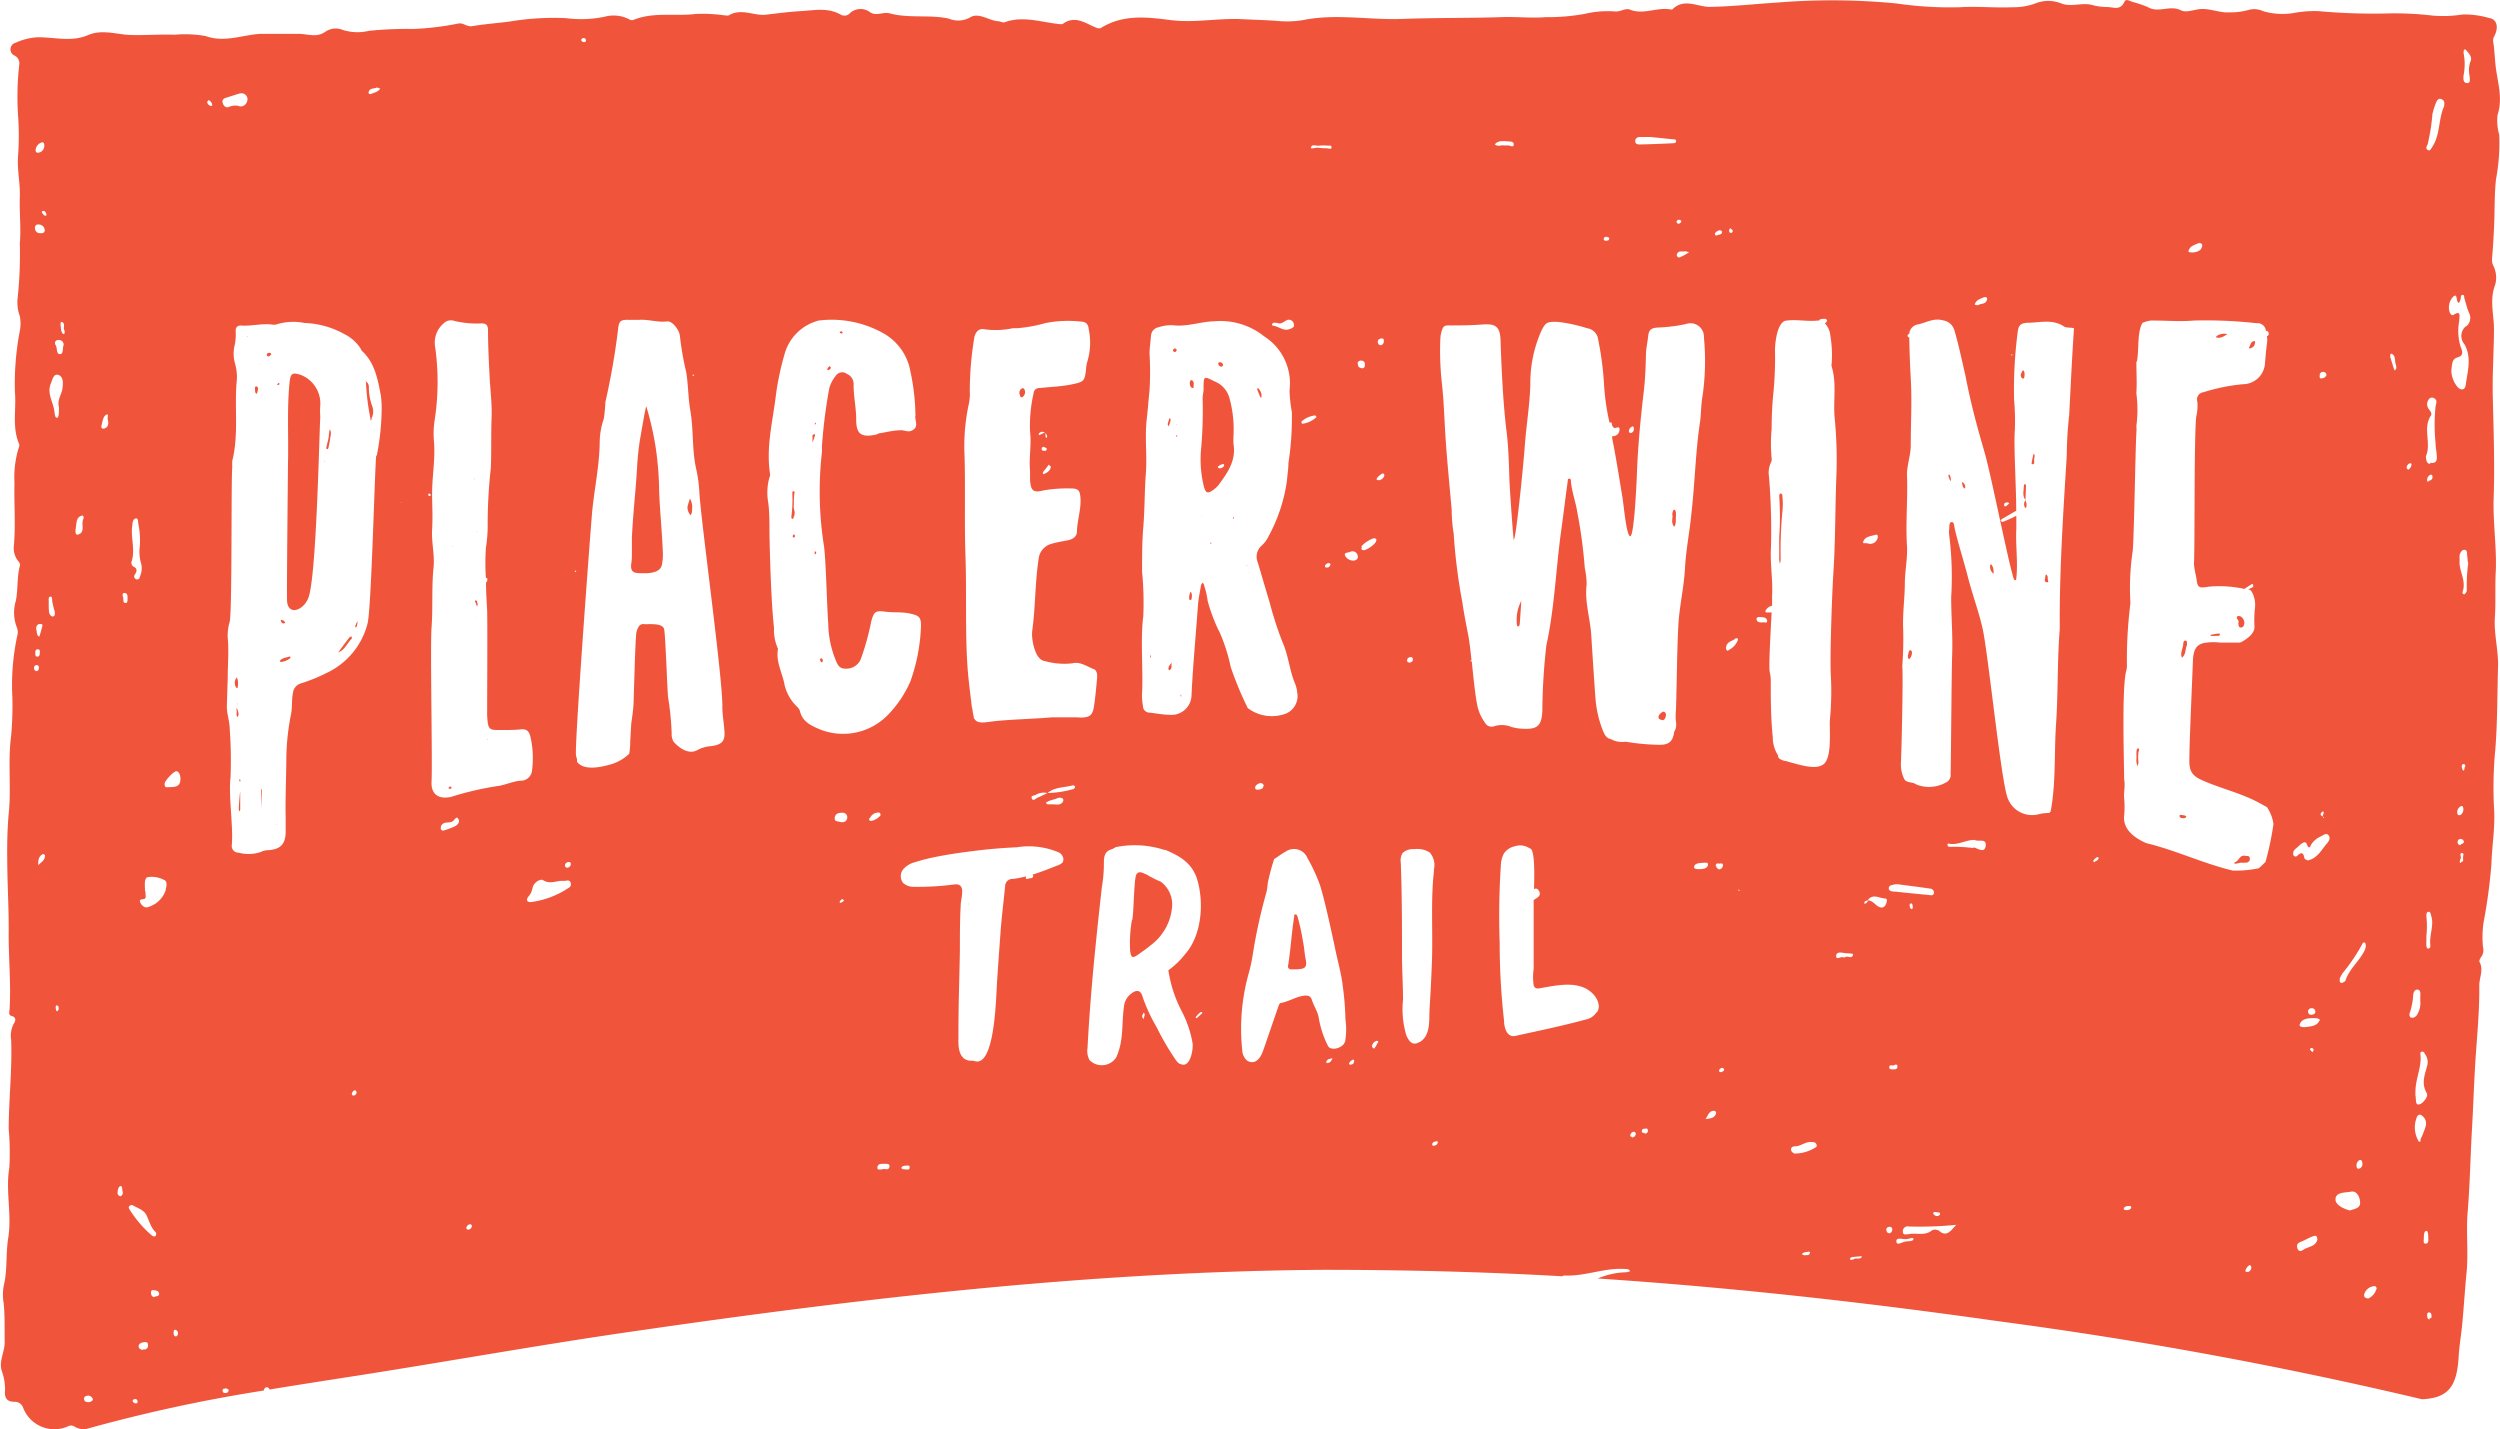 <svg id="988e7195-ec5d-4420-bc74-4db925df87c5" data-name="Layer 1" xmlns="http://www.w3.org/2000/svg" viewBox="0 0 224.48 128.32"><defs><style>.d1f77bdc-6e01-43dd-a037-d4c4e5c136bd{fill:#f0553c;}</style></defs><title>logo-tab</title><polygon class="d1f77bdc-6e01-43dd-a037-d4c4e5c136bd" points="42.83 47.68 42.8 47.74 42.85 47.74 42.83 47.68"/><path class="d1f77bdc-6e01-43dd-a037-d4c4e5c136bd" d="M40.37,70.63s-.07.07-.1.12.1.08.14.08.13,0,.13-.09S40.45,70.61,40.37,70.63Z"/><polygon class="d1f77bdc-6e01-43dd-a037-d4c4e5c136bd" points="40.65 49.1 40.68 49.04 40.63 49.03 40.65 49.1"/><path class="d1f77bdc-6e01-43dd-a037-d4c4e5c136bd" d="M21.24,63.59a.32.32,0,0,0,0,.17c.06.2-.09.44.1.62.15-.22.05-.43,0-.63A.48.48,0,0,0,21.24,63.59Z"/><path class="d1f77bdc-6e01-43dd-a037-d4c4e5c136bd" d="M21.35,63.2a.12.12,0,0,0,0-.08c0,.06-.05.11-.07.17Z"/><path class="d1f77bdc-6e01-43dd-a037-d4c4e5c136bd" d="M42.76,55.39s0,0,0,.08l0-.08a.22.22,0,0,0,0-.09C42.77,55.27,42.74,55.3,42.76,55.39Z"/><path class="d1f77bdc-6e01-43dd-a037-d4c4e5c136bd" d="M21.32,61.79a1.52,1.52,0,0,0,0-.82.7.7,0,0,0-.09-.17l0,.07a.74.74,0,0,0,0,.89A.19.19,0,0,0,21.32,61.79Z"/><polygon class="d1f77bdc-6e01-43dd-a037-d4c4e5c136bd" points="42.63 42.95 42.59 43.02 42.65 43.03 42.63 42.95"/><polygon class="d1f77bdc-6e01-43dd-a037-d4c4e5c136bd" points="43.78 66.44 43.84 66.41 43.76 66.38 43.78 66.44"/><polygon class="d1f77bdc-6e01-43dd-a037-d4c4e5c136bd" points="4.9 35.56 4.94 35.51 4.89 35.5 4.9 35.56"/><path class="d1f77bdc-6e01-43dd-a037-d4c4e5c136bd" d="M21.44,72.61a.82.82,0,0,0,.06.26c0-.05.07-.1.07-.15s0-1.5,0-1.61C21.52,71.19,21.44,72.56,21.44,72.61Z"/><path class="d1f77bdc-6e01-43dd-a037-d4c4e5c136bd" d="M42.72,53.91c-.1,0-.08.14,0,.22a3.4,3.4,0,0,0,.12.34l.06-.23C42.82,54.09,42.88,53.92,42.72,53.91Z"/><path class="d1f77bdc-6e01-43dd-a037-d4c4e5c136bd" d="M27,33.66c-.75-.24-.91-.14-1,.67-.24,2.41-.08,4.82-.14,7.24,0,.36-.13,12.11-.08,12.47.08.7.55.93,1.15.58a1.84,1.84,0,0,0,.73-.87c.75-1.58,1-14.66,1.1-16.35a5.44,5.44,0,0,1,0-1A2.76,2.76,0,0,0,27,33.66Z"/><path class="d1f77bdc-6e01-43dd-a037-d4c4e5c136bd" d="M29.18,41.45s0,0,0-.06l-.07.09Z"/><path class="d1f77bdc-6e01-43dd-a037-d4c4e5c136bd" d="M29.59,38.56a5,5,0,0,1-.07.56c0,.26-.1.51-.15.77s-.13.41,0,.44.14-.25.18-.4.09-.51.12-.71S29.78,38.73,29.59,38.56Z"/><path class="d1f77bdc-6e01-43dd-a037-d4c4e5c136bd" d="M32.84,34.16l-.05,0,.05.09Z"/><path class="d1f77bdc-6e01-43dd-a037-d4c4e5c136bd" d="M21.49,70s0,.06,0,.09,0,.11.09.06,0,0,0-.08S21.54,69.94,21.49,70Z"/><path class="d1f77bdc-6e01-43dd-a037-d4c4e5c136bd" d="M33.12,34.73a.57.57,0,0,0-.26-.48,20.49,20.49,0,0,0,.4,3.31l0,.18c.14,0,.08-.12.11-.19a1.37,1.37,0,0,0,.08-1A5,5,0,0,1,33.12,34.73Z"/><polygon class="d1f77bdc-6e01-43dd-a037-d4c4e5c136bd" points="24.85 74.08 24.88 74.02 24.84 74.01 24.85 74.08"/><path class="d1f77bdc-6e01-43dd-a037-d4c4e5c136bd" d="M31.89,56.23c0,.08.08.13.11.08a1.48,1.48,0,0,0,.1-.39c0-.06,0-.14,0-.13A2.14,2.14,0,0,0,31.89,56.23Z"/><path class="d1f77bdc-6e01-43dd-a037-d4c4e5c136bd" d="M31.36,57.25c-.34.44-.67.89-1,1.34.61-.22.81-.85,1.23-1.26,0,0,0-.15,0-.17S31.42,57.18,31.36,57.25Z"/><path class="d1f77bdc-6e01-43dd-a037-d4c4e5c136bd" d="M25.16,59.29s0,.13,0,.16a1.69,1.69,0,0,0,.94-.38s-.08-.14-.09-.13C25.75,59.05,25.41,59.05,25.16,59.29Z"/><path class="d1f77bdc-6e01-43dd-a037-d4c4e5c136bd" d="M25.11,34.5l-.06-.13a.45.45,0,0,0-.13.1c-.05.07,0,.12,0,.12S25.06,34.53,25.11,34.5Z"/><polygon class="d1f77bdc-6e01-43dd-a037-d4c4e5c136bd" points="23.34 32.77 23.4 32.76 23.35 32.72 23.34 32.77"/><polygon class="d1f77bdc-6e01-43dd-a037-d4c4e5c136bd" points="22.22 30.22 22.23 30.16 22.14 30.18 22.22 30.22"/><path class="d1f77bdc-6e01-43dd-a037-d4c4e5c136bd" d="M23,34.69c-.1,0-.12.13-.11.22s0,.38.11.43.1-.15.14-.25S23.24,34.74,23,34.69Z"/><path class="d1f77bdc-6e01-43dd-a037-d4c4e5c136bd" d="M25.3,55.91a.22.22,0,0,0,.32,0,1.54,1.54,0,0,0-.17-.19,1,1,0,0,0-.24-.07A.46.46,0,0,0,25.3,55.91Z"/><path class="d1f77bdc-6e01-43dd-a037-d4c4e5c136bd" d="M23.45,71.14s0,1.42,0,1.46.07-1.51.07-1.6,0-.1-.05-.18A2.55,2.55,0,0,0,23.45,71.14Z"/><path class="d1f77bdc-6e01-43dd-a037-d4c4e5c136bd" d="M24.11,31.7c-.1,0-.18.08-.15.19a.14.14,0,0,0,.22.09.62.62,0,0,0,.18-.18A.17.17,0,0,0,24.11,31.7Z"/><path class="d1f77bdc-6e01-43dd-a037-d4c4e5c136bd" d="M175.07,42.65c0-.06-.13,0-.12,0a1.13,1.13,0,0,0,.21.56A1,1,0,0,0,175.07,42.65Z"/><path class="d1f77bdc-6e01-43dd-a037-d4c4e5c136bd" d="M117,84.56a19.64,19.64,0,0,0-.49-2.25c-.05-.09-.07-.23-.21-.2s-.08.14-.09.21c-.18.93-.37,3.4-.54,4.32-.08.38.16.42.44.4,1,0,1.34-.07,1.11-1C117.14,85.61,117.1,85,117,84.56Z"/><path class="d1f77bdc-6e01-43dd-a037-d4c4e5c136bd" d="M150.39,45.77c-.18,0-.17.15-.21.25a.52.52,0,0,0,0,.28c0,.32-.13.67.15,1,.2-.28.12-.61.16-1,0,0,0-.1,0-.2S150.42,45.77,150.39,45.77Z"/><path class="d1f77bdc-6e01-43dd-a037-d4c4e5c136bd" d="M178.71,50.72a.78.78,0,0,0,.3.8c0-.29,0-.62-.23-.85C178.77,50.67,178.71,50.7,178.71,50.72Z"/><path class="d1f77bdc-6e01-43dd-a037-d4c4e5c136bd" d="M149.39,63.9c-.17,0-.5.31-.47.51s.2.21.36.25.31-.25.31-.47A.28.28,0,0,0,149.39,63.9Z"/><path class="d1f77bdc-6e01-43dd-a037-d4c4e5c136bd" d="M176.18,43.28a.93.93,0,0,0,.18.58s.08,0,.1-.07A.5.5,0,0,0,176.18,43.28Z"/><path class="d1f77bdc-6e01-43dd-a037-d4c4e5c136bd" d="M159.86,44.32c-.05,0-.11.17-.1.25a26.45,26.45,0,0,1,0,3.67c0,.68,0,1.36,0,2a2.58,2.58,0,0,0,.06.37,1.27,1.27,0,0,0,.07-.38,38.48,38.48,0,0,1,.15-4.25,6.46,6.46,0,0,0,0-1.46C160.06,44.43,160,44.3,159.86,44.32Z"/><path class="d1f77bdc-6e01-43dd-a037-d4c4e5c136bd" d="M171.54,58.37c-.2.08-.14.29-.22.44a.58.58,0,0,0,0,.18c0,.1.07.24.14.17a.81.81,0,0,0,.21-.66S171.55,58.36,171.54,58.37Z"/><path class="d1f77bdc-6e01-43dd-a037-d4c4e5c136bd" d="M136.19,55.83c0,.16,0,.41.13.42s.14-.22.15-.36c.05-.65.09-1.29.13-1.93A3.56,3.56,0,0,0,136.19,55.83Z"/><polygon class="d1f77bdc-6e01-43dd-a037-d4c4e5c136bd" points="107.86 46.38 107.91 46.35 107.86 46.33 107.86 46.38"/><polygon class="d1f77bdc-6e01-43dd-a037-d4c4e5c136bd" points="111.94 50.8 112 50.76 111.93 50.72 111.94 50.8"/><path class="d1f77bdc-6e01-43dd-a037-d4c4e5c136bd" d="M109.66,32.92a.16.16,0,0,0,.16-.18.29.29,0,0,0-.27-.21c-.1,0-.18,0-.15.17A.27.27,0,0,0,109.66,32.92Z"/><path class="d1f77bdc-6e01-43dd-a037-d4c4e5c136bd" d="M108.68,48.75c0,.07,0,.11.07.08s0,0,0-.07l0-.07Z"/><path class="d1f77bdc-6e01-43dd-a037-d4c4e5c136bd" d="M110.76,39.88a6.34,6.34,0,0,1,0-.77,10.59,10.59,0,0,0-.35-3.31,2.24,2.24,0,0,0-1.34-1.55c-1-.5-1-.51-1,.68,0,.32-.11.65-.08,1a39,39,0,0,1-.16,4.59,10.2,10.2,0,0,0,.28,3.21c.17.54.31.61.78.3a2.57,2.57,0,0,0,.54-.5C110.23,42.44,111,41.37,110.76,39.88Zm-1.26,2.17c-.09,0-.19-.1-.13-.16a1.13,1.13,0,0,1,.42-.22c.08,0,.15,0,.12.16A.46.46,0,0,1,109.5,42.05Z"/><path class="d1f77bdc-6e01-43dd-a037-d4c4e5c136bd" d="M111.88,33a.83.83,0,0,0-.08.12l0,0,.09-.12Z"/><path class="d1f77bdc-6e01-43dd-a037-d4c4e5c136bd" d="M110.67,46.56c.07,0,.19,0,.13-.16Z"/><path class="d1f77bdc-6e01-43dd-a037-d4c4e5c136bd" d="M106.94,34.12s-.11.15-.11.23,0,.43.22.48.09-.17.13-.27S107.19,34.15,106.94,34.12Z"/><path class="d1f77bdc-6e01-43dd-a037-d4c4e5c136bd" d="M192,67.2c-.15,0-.15.18-.16.3s0,.37,0,.56h0a1.61,1.61,0,0,0,0,.38,2.33,2.33,0,0,0,.08.36,1.91,1.91,0,0,0,.1-.34,3.71,3.71,0,0,1,0-.94C192.05,67.41,192.14,67.23,192,67.2Z"/><path class="d1f77bdc-6e01-43dd-a037-d4c4e5c136bd" d="M200,30a1.14,1.14,0,0,0-1,.21s0,.08,0,.09C199.45,30.41,199.72,30.17,200,30Z"/><path class="d1f77bdc-6e01-43dd-a037-d4c4e5c136bd" d="M202.48,30.69s0-.07-.06-.07c-.34.05-.35.38-.47.6a.24.24,0,0,0,0,.08C202.26,31.24,202.5,31.09,202.48,30.69Z"/><path class="d1f77bdc-6e01-43dd-a037-d4c4e5c136bd" d="M196.05,73.2c-.12,0-.27-.07-.33,0s0,.23.16.25.29.07.4-.07S196.16,73.23,196.05,73.2Z"/><path class="d1f77bdc-6e01-43dd-a037-d4c4e5c136bd" d="M224.12,16.1a17.81,17.81,0,0,0,.29-4,4.55,4.55,0,0,1-.15-1.78c.46-1.4.07-2.7-.13-4.06-.12-.84-.13-1.73-.27-2.59a.72.72,0,0,1,.11-.42c.4-.78.26-1.52-.46-1.63a7.82,7.82,0,0,0-2.38-.32,11.11,11.11,0,0,1-2.7.1,29.43,29.43,0,0,0-3.73-.2A54.54,54.54,0,0,1,208.18,1a10.3,10.3,0,0,0-2.07.14A6.1,6.1,0,0,1,203.2,1,1.85,1.85,0,0,0,201.88.9a6,6,0,0,1-1.68.21c-.84.06-1.63-.32-2.48-.3-.64,0-1.37.38-1.9.11-1-.5-2,.3-3-.3a10.6,10.6,0,0,0-1.38-.46c-.24-.09-.56-.29-.68,0-.4.84-1,.46-1.61.47A4.88,4.88,0,0,1,187.9.46c-.94-.27-1.89.2-2.79-.14a3.11,3.11,0,0,0-2.38,0,5.83,5.83,0,0,1-2.07.33c-1.56.07-3.13-.1-4.7,0a32.77,32.77,0,0,1-5.67-.34A60.18,60.18,0,0,0,159.72.22c-2.07.13-4.12.36-6.19.4-1.11,0-2.32-.83-3.37.23,0,0-.11,0-.16,0-1.23-.23-2.43.52-3.68,0-.35-.13-.83.21-1.25.18a9,9,0,0,0-2.79.22,18.51,18.51,0,0,1-3.48.29c-1.32.11-2.68-.06-4,0-3,.09-5.93.05-8.89.16s-6-.5-8.94.11a9,9,0,0,1-2.37.06c-1-.07-2.09-.1-3.14-.15-2.12-.1-4.23.36-6.38.08s-4.28-.52-6.27.74c-.06,0-.16,0-.23,0-1-.34-2-1.27-3.18-.37,0,0-.15,0-.23,0C93.5,2,91.87,1.39,90.2,2c-.16.06-.36-.08-.55-.09-.87-.05-1.78-.85-2.57-.33a2.18,2.18,0,0,1-1.89.09c-1.76-.38-3.56,0-5.3-.47-.6-.16-1.19.28-1.76-.1a1.41,1.41,0,0,0-1.82.09.66.66,0,0,1-.81.13C74.32.64,73.08.94,71.86,1c-1,.06-2.07.2-3.11.32s-2.19-.61-3.29.05c-.12.07-.31,0-.48,0a13.9,13.9,0,0,0-2.49-.12c-1.88.24-3.81-.21-5.64.55a.49.49,0,0,1-.38-.08,3.05,3.05,0,0,0-2.21-.21,10.42,10.42,0,0,1-3.43.12,24,24,0,0,0-5.16.32c-1.09.13-2.2.22-3.29.4-.46.08-.8-.35-1.26-.23a25.44,25.44,0,0,1-4,.48,33.71,33.71,0,0,0-4,.17,4.35,4.35,0,0,1-2.39-.1,1.62,1.62,0,0,0-1.5.17c-.81.59-1.66.18-2.48.2-1.12,0-2.23,0-3.36,0-1.63.09-3.22.81-4.92.2a10.38,10.38,0,0,0-2.8-.12c-1.44-.06-2.88.09-4.33,0C10.22,3,9,2.67,7.91,3.15c-1.52.66-3.07.16-4.6.2a5.49,5.49,0,0,0-1.91.49A.61.61,0,0,0,1.33,5a.78.78,0,0,1,.4.8,25.54,25.54,0,0,0-.11,4.55,25.19,25.19,0,0,1,0,3.68c-.09,1.24.21,2.44.16,3.68s.12,2.78,0,4.13a37.55,37.55,0,0,1-.19,4.86,3.61,3.61,0,0,0,.19,1.69,3.44,3.44,0,0,1,0,1.32,25.28,25.28,0,0,0-.44,5.49c.14,1.56-.28,3.18.39,4.69a.65.65,0,0,1-.06.35,9,9,0,0,0-.37,3.12c-.05,1.89.12,3.79-.06,5.69a1.88,1.88,0,0,0,.3,1.2c.11.17.31.33.25.54-.28,1-.16,2.14-.37,3.17a3.66,3.66,0,0,0,.06,2.29,1.22,1.22,0,0,1,.06.88,21,21,0,0,0-.43,5.48A30.79,30.79,0,0,1,1,66.07c-.3,2.23,0,4.45-.19,6.68C.67,74.16.63,75.63.65,77.09c0,2.21.15,4.42.13,6.64S1,88.31.86,90.61c0,.23-.14.52.17.61.48.14.37.46.18.75A2.32,2.32,0,0,0,1,93.36c.1,2.66-.21,5.3-.22,8a23.88,23.88,0,0,1,.06,3.47c-.36,2.12.24,4.2-.1,6.32-.23,1.4-.06,2.91-.41,4.33a4.37,4.37,0,0,0,0,1.53c.12,1.17.07,2.35.09,3.52,0,.88-.52,1.63-.27,2.54a4.8,4.8,0,0,1,.3,1.8c-.07.75.27,1,.84,1a.79.79,0,0,1,.78.51,3,3,0,0,0,4,1.71.58.58,0,0,1,.61,0,1.65,1.65,0,0,0,1,.24,140,140,0,0,1,16-3.47.38.38,0,0,1,.23-.3c.15,0,.26.08.29.21,2.09-.35,4.19-.67,6.28-1,8.94-1.37,17.82-3,26.77-4.28,20.33-2.95,40.89-5.33,61.54-5.47,7.17,0,14.33.17,21.48.58a.41.41,0,0,1,.23-.07c1.85.09,3.61-.73,5.46-.58.15,0,.33,0,.41.19a1.21,1.21,0,0,1-.36.1,6.83,6.83,0,0,0-2.54.56c12.08.8,24.12,2.15,36,3.84a382.09,382.09,0,0,1,38,7c2.33-.1,3.15-1.09,3.3-3.86.06-1,.24-2,.33-3,.14-1.51.23-3,.38-4.54.17-1.78-.05-3.57.09-5.34.21-2.48.25-5,.39-7.44.11-1.89.17-3.78.28-5.67.14-2.43.41-4.86.38-7.31,0-.71.42-1.41,0-2.15,0-.07.07-.28.16-.38a1.09,1.09,0,0,0,.17-.93,9.28,9.28,0,0,1,.05-2.17,48.38,48.38,0,0,0,.71-5.27c.05-1.64.34-3.28.24-4.91a35.73,35.73,0,0,1,.11-5.38c.2-2.53.17-5.07.25-7.6,0-1.42-.38-2.83-.29-4.22s0-2.92.09-4.38c.06-2.11-.27-4.23-.2-6.32.1-3,0-5.91-.07-8.84-.07-2.14.09-4.25.1-6.37,0-1.28-.42-2.64.11-4a2.4,2.4,0,0,0-.2-1.76,1.24,1.24,0,0,1-.08-.61q.15-1.84.21-3.69C224,18.38,224,17.23,224.12,16.1ZM3.75,12.79c.17-.06.22.11.23.27,0,.32-.19.58-.48.64s-.32-.12-.29-.32A.78.78,0,0,1,3.75,12.79Zm-.24,7.37a.55.55,0,0,1,.51.49c0,.3-.24.3-.43.29a.44.44,0,0,1-.45-.43C3.12,20.24,3.28,20.12,3.51,20.16Zm0,37c-.24-.12-.18-.39-.24-.59s0-.52.31-.54.23.16.19.31S3.63,56.87,3.54,57.14Zm.06,1.42c0,.18,0,.36-.2.38s-.2-.16-.2-.31,0-.33.2-.35S3.58,58.44,3.6,58.56Zm-.25,1.68c-.16,0-.23-.08-.26-.23s.07-.31.23-.31.23.13.2.29S3.42,60.22,3.35,60.24Zm.11,17.42c0-.38,0-.78.43-1,0,0,.18.07.18.11C4.05,77.25,3.71,77.41,3.46,77.66ZM4,19.35a.72.72,0,0,1-.22-.24.11.11,0,0,1,.12-.17c.14,0,.22.13.26.29S4.08,19.39,4,19.35Zm.87,35.94a.19.19,0,0,1-.29,0c-.2-.16-.18-.41-.2-.65a2.25,2.25,0,0,1,0-.26,1.24,1.24,0,0,1,0-.27c0-.2-.07-.52.14-.54s.14.32.18.49.08.35.12.52S5,55.06,4.88,55.29Zm.2,35.5S5,90.6,5,90.5s0-.27.15-.21.09.18.12.24S5.21,90.84,5.08,90.79Zm.55-56.07c0,.62-.52,1.14-.33,1.82a1.13,1.13,0,0,1,0,.26c0,.26,0,.71-.18.72s-.2-.43-.24-.67c-.12-.8-.67-1.54-.3-2.43.15-.34.22-.87.65-.76S5.67,34.29,5.63,34.72Zm.06-3.65c-.05.28,0,.75-.32.73S5.16,31.26,5,31s0-.48.26-.47A.41.41,0,0,1,5.69,31.07ZM5.7,30c-.22-.14-.22-.45-.25-.72s0-.41.1-.37c.38.14.06.59.26.79C5.8,29.81,5.84,30,5.7,30Zm6.1,20.47c.39-1.11-.11-2.24.09-3.35,0-.24.08-.55.32-.57s.17.35.22.54a7,7,0,0,1,.11,2.08,3.68,3.68,0,0,0,.15,1.49,1.82,1.82,0,0,1-.14,1.14c0,.15-.14.26-.3.22a.27.27,0,0,1-.15-.42c.23-.34.24-.56-.15-.74A.49.49,0,0,1,11.8,50.42ZM7,48c-.24.07-.22-.26-.22-.44.11-.49,0-1.11.57-1.26.17-.05.19.21.12.33C7.27,47.07,7.69,47.82,7,48ZM8,125.9c-.19,0-.42,0-.45-.26s.17-.28.32-.32.36.08.45.26S8.13,125.89,8,125.9ZM9.31,38.49c-.19,0-.24-.1-.2-.27.11-.39.14-.89.49-1,.19-.08,0,.33.09.49C9.77,38.07,9.72,38.4,9.31,38.49Zm1.52,68.92a.28.28,0,0,1-.27-.31c0-.24.08-.57.26-.6s.14.32.19.5A.33.33,0,0,1,10.83,107.41Zm.42-53.27c-.24,0-.14-.33-.2-.51s-.09-.42.17-.38.23.3.23.51S11.46,54.17,11.25,54.14Zm.63,54.06c.39.24.92.39,1.19.78s.41,1.21.9,1.65a.28.28,0,0,1-.05.39c-.06,0-.2,0-.28-.08a10.18,10.18,0,0,1-2-2.33C11.49,108.4,11.56,108.22,11.88,108.2ZM12.14,126c-.09,0-.21-.11-.23-.19s.1-.18.21-.19.22.07.23.2A.15.15,0,0,1,12.14,126Zm.69-4.79c-.18,0-.41-.14-.38-.37s.33-.32.57-.33.28.12.27.34S13.09,121.22,12.83,121.16Zm1.06-4.74c-.24,0-.33-.18-.33-.41s.13-.23.28-.21.43.06.45.3S14.05,116.4,13.89,116.42Zm1-36.57a2.36,2.36,0,0,1-1.58,1.54c-.28.13-.56-.11-.69-.35-.2-.39.14-.31.33-.37s.12-.29.12-.42,0-.22-.05-.31c0-.45-.11-1.12.24-1.23a2.37,2.37,0,0,1,1.47.25C15,79.09,15,79.5,14.87,79.85Zm.31-7.37,0-.08h0ZM15.82,120c-.18,0-.23-.13-.23-.29s0-.27.1-.3.24.07.28.22A.31.31,0,0,1,15.82,120Zm-.52-49.3c-.17-.09-.53.17-.52-.32,0-.28.86-1.18,1.08-1.13s.33.33.34.62C16.23,70.57,15.83,70.69,15.3,70.67ZM18.92,9.51a.44.44,0,0,1-.32-.35s.08-.15.13-.16.27.15.31.34S19,9.53,18.92,9.51ZM33.86,7.85l.28.11c-.2.3-.53.35-.81.47-.1.05-.27,0-.23-.16C33.21,7.86,33.6,8,33.86,7.85Zm-13.51.91.85-.27c.31-.1.64-.23.91.09a.55.55,0,0,1,.05.59.57.57,0,0,1-.78.33,1.46,1.46,0,0,0-.84.11c-.29.09-.47-.11-.55-.39S20.13,8.82,20.35,8.76Zm-.07,116.32c-.14,0-.28,0-.29-.2s.11-.18.22-.2.25,0,.32.14A.26.26,0,0,1,20.28,125.08Zm11.5-26.71a.15.15,0,0,1-.18-.19.42.42,0,0,1,.18-.25c.11-.07.2,0,.23.13S31.93,98.34,31.78,98.37Zm2-57.46C33.65,42.14,33.34,54.79,33,56a6.74,6.74,0,0,1-3.7,4.44,14.78,14.78,0,0,1-2.27.92,1,1,0,0,0-.72.82c-.13.62-.06,1.24-.16,1.86a21.46,21.46,0,0,0-.44,4c0,1.32-.1,4-.06,5.25,0,.46,0,.92,0,1.38,0,1.12-.46,1.6-1.57,1.67a1.53,1.53,0,0,0-.66.16,3.36,3.36,0,0,1-2,.06.59.59,0,0,1-.61-.64c.16-1.61-.31-4.51-.11-6.11a38.75,38.75,0,0,0-.07-4.31c0-.72-.28-1.41-.26-2.14s.06-1.75.08-2.62c0-1.15.11-2.29,0-3.44a4.24,4.24,0,0,1,.17-1.45c.24-.82.12-13.07.24-13.91a3.71,3.71,0,0,1,0-.58c.6-2.4.16-4.87.41-7.29a4.44,4.44,0,0,0-.17-1.44,3.25,3.25,0,0,1,0-1.75,5.11,5.11,0,0,0,.06-1.17c0-.33.18-.5.49-.48.92.07,1.83-.2,2.75-.09a1,1,0,0,0,.39,0A5.08,5.08,0,0,1,27.34,29a7.91,7.91,0,0,1,3.58,1,3.67,3.67,0,0,1,1.45,1.28.87.87,0,0,0,.15.25c1.16,1.08,1.4,2.55,1.68,4a8.85,8.85,0,0,1,.07,1.27A22.34,22.34,0,0,1,33.83,40.91Zm2.22,4.23,0-.06.06,0ZM62.19,33.65l.13,0,0,.08-.13,0A.41.41,0,0,0,62.19,33.65ZM52.2,3.53a.27.27,0,0,1,.2-.11c.11,0,.2.05.22.2a.17.17,0,0,1-.24.15C52.27,3.75,52.16,3.68,52.2,3.53ZM51.09,77.4c.12,0,.19.09.16.23a.33.33,0,0,1-.35.28c-.11,0-.17-.1-.17-.24A.35.35,0,0,1,51.09,77.4ZM38.57,44.53s-.12,0-.12-.08,0-.14.13-.12.06.08.1.12S38.6,44.54,38.57,44.53Zm2.25,29.68a9.1,9.1,0,0,1-1,.37.2.2,0,0,1-.24-.18.46.46,0,0,1,.29-.49c.25-.11.54,0,.78-.17s.32-.5.51-.2S41.05,74.09,40.82,74.21Zm1.27,36.2c-.16,0-.25-.07-.2-.21a.39.39,0,0,1,.37-.28s.13.12.12.16A.4.4,0,0,1,42.09,110.41Zm2.8-39.86a27.43,27.43,0,0,0-4.37,1c-1.14.25-1.83-.22-1.77-1.37.09-1.79-.13-12.05,0-13.84s0-3.52.17-5.29c.14-1.16-.19-2.34-.12-3.52s0-2.16,0-3.22c0-1.59.31-3.16.16-4.75a8.19,8.19,0,0,1,.07-1.85A22.39,22.39,0,0,0,39.05,31,2.27,2.27,0,0,1,39.88,29a.9.9,0,0,1,.93-.18,8.71,8.71,0,0,0,2.44.22c.42,0,.56.17.57.6,0,1.37.07,2.74.14,4.12s.23,2.54.18,3.81c-.06,1.5,0,3-.07,4.49a44.83,44.83,0,0,0-.28,5.18,12.82,12.82,0,0,1-.16,1.95c-.06.91-.06,1.81,0,2.72h0c.16-.08.13.11.12.23l-.11.2c0,.82.06,1.63.1,2.45s0,8.74,0,9.42c.08,1.41.18,1.34,1.36,1.34.59,0,1.18,0,1.77-.07.44,0,.6.17.74.59a8.64,8.64,0,0,1,.16,3.12,1,1,0,0,1-1,.91C46.23,70.12,45.6,70.39,44.89,70.55Zm5.94,9.32A7.86,7.86,0,0,1,47.67,81c-.07,0-.25,0-.32-.1s0-.32.14-.44a1.55,1.55,0,0,0,.32-.7c.11-.57.75-.87.95-.73.66.42,1.26,0,1.87.07.22,0,.53-.17.62.2S51,79.73,50.83,79.87Zm.77-28.55.09-.1.06.05-.09.1ZM63.82,67a3,3,0,0,0-1.2.35c-.73.42-1.58-.12-2.13-.74a1.31,1.31,0,0,1-.18-.75A24.6,24.6,0,0,0,60,62.68c-.08-.38-.24-5.86-.38-6.23-.21-.54-1.35-.37-1.8-.41s-.57.38-.67.71-.24,5.87-.26,6.37-.11,1.18-.21,1.86l-.09,1.56a6.4,6.4,0,0,1-.09,1.14,4,4,0,0,1-1.83,1c-.88.24-2.27.51-2.86-.28v-.25a1.44,1.44,0,0,1-.1-.58c0-2.46,1.37-20.72,1.47-21.71.21-2.09.66-4.15.67-6.27a6.67,6.67,0,0,1,.37-2,14.73,14.73,0,0,0,.14-1.49,64.16,64.16,0,0,0,1.13-6.46c.08-.84.22-.94,1-.92h.89c.84-.06,1.67.25,2.53.14.46-.06,1.13.79,1.15,1.4a26.29,26.29,0,0,0,.56,3.17c.18,1.13.17,2.28.36,3.4.31,1.75.14,3.53.53,5.27a12.1,12.1,0,0,1,.28,2c.12,2.49,2.13,16.95,2.07,19.37,0,.68.13,1.37.18,2.06C65.14,66.55,64.85,66.87,63.82,67ZM124,30.39c.16,0,.27,0,.26.23A.37.37,0,0,1,124,31a.27.27,0,0,1-.28-.26C123.68,30.53,123.83,30.44,124,30.39Zm-5.56-17.31a4.27,4.27,0,0,1,.8,0c.12,0,.33-.05.32.15s-.2.11-.33.09-.53,0-.79-.05-.76.14-.73,0C117.78,12.89,118.17,13.12,118.43,13.08Zm1,37.64a.27.27,0,0,1-.27.24c-.11,0-.23,0-.19-.18a.42.42,0,0,1,.23-.2C119.35,50.54,119.45,50.57,119.48,50.72ZM118.1,37.3s.09.11.12.14a2.19,2.19,0,0,1-1.29.61c-.05,0-.08-.2-.06-.21A2.24,2.24,0,0,1,118.1,37.3ZM114.7,29c.35.14.58-.12.84-.25a.45.45,0,0,1,.62.28c.14.38-.18.45-.4.53-.53.2-1-.3-1.48-.31,0,0-.08-.11-.07-.13C114.34,28.89,114.55,29,114.7,29ZM71.83,63.86c-.07-.27-.3-.42-.47-.62a4,4,0,0,1-.91-1.73c-.19-1.08-.81-2.09-.59-3.25a4.09,4.09,0,0,1-.36-1.89c-.25-2.21-.38-6.5-.41-8.72,0-.85,0-1.7-.11-2.54a5,5,0,0,1,.11-2.24.57.57,0,0,0,.06-.28c-.39-2.44.25-4.8.53-7.19a25.33,25.33,0,0,1,.75-3.54,4.29,4.29,0,0,1,2.82-3,1.25,1.25,0,0,1,.37-.09A9.47,9.47,0,0,1,79.45,30a4.9,4.9,0,0,1,2.29,3.31,20,20,0,0,1,.46,4c-.09.39.3.91-.17,1.26s-.82,0-1.23.07c-.62,0-1.23.18-1.85.27-.09,0-.18.09-.27.11-1.32.28-1.81,0-1.8-1.38,0-1.05-.25-2.08-.23-3.13a1,1,0,0,0-.61-.94.69.69,0,0,0-1,.18,3.07,3.07,0,0,0-.58,1.12,46.66,46.66,0,0,0-.66,5.26,4.19,4.19,0,0,1,0,.5A31.18,31.18,0,0,0,74,49.11c.18,1.61.25,5.29.37,6.9A9,9,0,0,0,75,59.18c.18.43.31.87.92.86a1.39,1.39,0,0,0,1.38-.88,22.9,22.9,0,0,0,.93-3.36c.25-.9.39-1,1.31-.87.72.09,1.44,0,2.16.16s1,.26,1,1.06a16.56,16.56,0,0,1-.94,5,10.06,10.06,0,0,1-2.12,3.13,5.61,5.61,0,0,1-6,1.22C72.8,65.15,72.06,64.8,71.83,63.86Zm3.69,17.2c-.07,0-.16,0-.12-.1a.76.76,0,0,1,.21-.23s.07,0,.19.14C75.7,80.94,75.61,81,75.52,81.06Zm0-7.23c-.2-.1-.61,0-.57-.39s.36-.47.68-.46a.4.4,0,0,1,.44.48C76,73.83,75.74,73.83,75.47,73.83Zm2.59-.36a.83.83,0,0,1,.78-.51c.11,0,.19.08.17.26a1.52,1.52,0,0,1-.8.49C78.08,73.74,78,73.6,78.06,73.47ZM79.21,105c-.17,0-.48.1-.42-.22s.38-.27.62-.28.49,0,.46.23C79.81,105.18,79.42,104.88,79.21,105Zm2.06,0c-.12,0-.32,0-.32-.14s.23-.19.37-.19.38-.09.36.17S81.42,105,81.27,105ZM95.4,77.46a1.51,1.51,0,0,1-.5.27c-.72.29-1.46.58-2.21.81,0,0,.09,0,.08.1,0,.27-.29.19-.45.26s-.24,0-.2-.14l0-.07a7.57,7.57,0,0,1-1.17.23.66.66,0,0,0-.7.66c-.13,1.36-.31,2.74-.41,4.13s-.22,3-.32,4.57c-.08,1-.15,7.58-2,7-.19-.07-.38,0-.57-.06-.85-.19-.91-1.21-.89-1.92,0-.23,0-.46,0-.68,0-2.43.09-4.86.13-7.3,0-1.33,0-2.66.07-4,0-.68.55-2-.54-1.91a24.54,24.54,0,0,1-3.64.22,1.39,1.39,0,0,1-1-.36,1,1,0,0,1,0-1.19,2.05,2.05,0,0,1,1.07-.66,17.86,17.86,0,0,1,1.88-.48c1-.2,2.11-.37,3.17-.5,1.36-.18,2.73-.3,4.1-.36a6.83,6.83,0,0,1,3.72.44.76.76,0,0,1,.43.45A.57.57,0,0,1,95.4,77.46Zm-2.23-5.84c-.17.07-.39.37-.52.08s.25-.24.39-.35a1.38,1.38,0,0,1,1-.14C93.76,71.35,93.47,71.5,93.17,71.62Zm.91.35a2.55,2.55,0,0,1,.53-.18c.28-.06.55-.3.84-.06a.29.29,0,0,1,0,.24c-.22.37-.56.26-.93.25-.1,0-.26,0-.42,0s-.1-.09-.16-.14S94,72,94.08,72Zm2.19-1.09a9.23,9.23,0,0,1-2.21.33c.67-.57,1.52-.47,2.28-.7,0,0,.18.06.19.1A.26.26,0,0,1,96.27,70.88Zm0-6.47h-.9c-.28,0-.6,0-.91,0-1.6.14-3.2.17-4.8.31-1.21.11-1.93.39-2.23-.29a.43.43,0,0,1,0-.12v0a2.9,2.9,0,0,1-.11-.62,1.28,1.28,0,0,1-.07-.34c-.12-1-.25-2-.34-3-.27-3.26-.1-7.19-.22-10.45-.1-3,0-6-.08-8.93a17.94,17.94,0,0,1,.4-4.78,4.28,4.28,0,0,0,.07-1.07,29.37,29.37,0,0,1,.4-4.78c.1-.56.45-.89.94-.77a7.45,7.45,0,0,0,2.54-.1l.38,0,0-.06,0,.06a12.93,12.93,0,0,0,2.53-.46,10.5,10.5,0,0,1,3.22-.13c.42,0,.64.26.67.69a5.86,5.86,0,0,1-.13,2.91,2.55,2.55,0,0,0-.11.68c-.13,1.08-.19,1.13-1.31,1.36-.93.19-1.88.22-2.83.32-.35,0-.53.15-.58.51a13,13,0,0,0-.31,3.41c.14,1.18-.11,2.35,0,3.53,0,.26,0,.52,0,.79.06,1,.3,1.19,1.23.95a12.52,12.52,0,0,1,2.44-.17c.69,0,.81.18.86.89.06,1-.3,2-.32,3,0,.42-.37.67-.8.76s-1,.17-1.44.31a1.56,1.56,0,0,0-1.2,1.37c-.32,2.08-.28,4.19-.55,6.27a3.22,3.22,0,0,0,0,1c.08.64.4,1.81,1.08,1.89a6.35,6.35,0,0,0,2.5.21c.69-.18,1.31.29,1.94.53.27.11.31.5.28.8-.08.85-.15,1.7-.28,2.54s-.41,1-1.26,1C96.83,64.41,96.56,64.41,96.3,64.41ZM93.74,40.13a1.48,1.48,0,0,1,.25.14c0,.21-.12.22-.23.21s-.21,0-.22-.17A.16.16,0,0,1,93.74,40.13Zm-.46-1.05s0-.12,0-.14a.36.36,0,0,1,.55-.07l-.07,0Zm.58-.2c.08.11.19.2.15.37s-.08,0-.12,0Zm.3,2.84c.1.09.2.16.2.2-.06.36-.33.51-.6.64a.1.1,0,0,1-.11-.15C93.8,42.18,94,42,94.16,41.72Zm8.49,49.81c-.06-.19-.11-.27-.09-.33a1.18,1.18,0,0,1,.16-.29c0,.07.08.15.07.21A2,2,0,0,1,102.65,91.53Zm3.28,4-.09-.06a1.79,1.79,0,0,1-.33-.39,23.92,23.92,0,0,1-1.66-2.86,15,15,0,0,1-1.26-2.73c-.15-.58-.53-.65-1-.28a1.62,1.62,0,0,0-.64,1c-.27,1.63,0,3.18-.73,4.75a1.55,1.55,0,0,1-2.38.24,1.69,1.69,0,0,1-.19-1.09c.17-3.21.44-6.42.77-9.62.16-1.62.34-3.23.52-4.85a12.33,12.33,0,0,0,.18-2.18c0-.54.07-1,.66-1.19a1.43,1.43,0,0,0,.39-.2,8.58,8.58,0,0,1,4.36.24h.1c1.41.59,2.49,1.25,2.92,2.83.56,2.1.32,4.9-1.14,6.54a7.28,7.28,0,0,1-1.5,1.44,11.72,11.72,0,0,0,1.24,3.76,9.82,9.82,0,0,1,.94,2.83C107.15,94.27,106.85,96.05,105.93,95.5Zm1.58-4.13c-.07.06-.18,0-.12-.1a2.22,2.22,0,0,1,.4-.41s.13-.08.18.08C107.83,91.08,107.68,91.23,107.51,91.37Zm1.93-34.76a15.77,15.77,0,0,1-1-2.67,7.3,7.3,0,0,0-.32-1.4c0-.08-.08-.23-.13-.23s-.14.16-.16.27c-.09.57-.22,1.14-.26,1.71-.17,2.4-.48,5.73-.58,8.13A1.8,1.8,0,0,1,105,64.18c-.59,0-1.19-.13-1.78-.19a.59.59,0,0,1-.59-.6,5.17,5.17,0,0,1-.09-1c.13-2-.16-5,.12-7.07a29.61,29.61,0,0,0-.11-4c0-1.38,0-2.75.12-4.12.12-1.56.1-3.13.22-4.7s-.11-3.25.08-4.88c.1-.86.16-1.72.25-2.58a27.28,27.28,0,0,0,0-3.26c0-.55.09-1.09.13-1.63a.83.83,0,0,1,.7-.77,3.59,3.59,0,0,1,1.24-.18c1.28.17,2.49-.32,3.73-.35a6.3,6.3,0,0,1,4.27,1.18,3.18,3.18,0,0,0,.37.27,5,5,0,0,1,2.13,4.74A12.13,12.13,0,0,0,116,37a27.1,27.1,0,0,1-.31,4.59c0,.51-.09,1-.13,1.54a14.58,14.58,0,0,1-1.64,5,2.64,2.64,0,0,1-.6.83,1.33,1.33,0,0,0-.38,1.55c.36,1.19.7,2.39,1.06,3.57a31.4,31.4,0,0,0,1.18,3.63c.53,1.2.61,2.54,1.13,3.73a2.73,2.73,0,0,1,.17.75,1.7,1.7,0,0,1-1,1.88,3.59,3.59,0,0,1-3.44-.49,30.09,30.09,0,0,1-1.53-3.68A15.55,15.55,0,0,0,109.44,56.61Zm4,13.93c0,.27-.24.3-.42.33s-.31,0-.32-.16.18-.34.35-.39A.3.3,0,0,1,113.48,70.54Zm5.71,24.9s-.08-.09-.07-.12c.11-.29.36-.27.58-.33C119.57,95.2,119.46,95.45,119.19,95.44Zm1.58-1.86c-.17.48-1.19.8-1.48.32a8.76,8.76,0,0,1-.85-2.62c-.12-.55-.44-1-.61-1.54-.11-.35-.36-.41-.72-.36-.7.09-1.29.49-2,.64-.22,0-.26.28-.33.46l-1.27,3.69c-.14.42-.38,1-.86,1.15a.77.77,0,0,1-.67-.15,1.35,1.35,0,0,1-.4-.93,18.45,18.45,0,0,1,.62-7,14.72,14.72,0,0,0,.34-1.63,46.9,46.9,0,0,1,1.21-5.5,4.51,4.51,0,0,0,.12-.82,20.14,20.14,0,0,1,.58-2.19c.35-.2.65-.46,1-.64a1.31,1.31,0,0,1,2,.58,15.07,15.07,0,0,1,1.13,2.45c.28.94.51,1.9.73,2.86s.43,1.92.63,2.88.49,2,.65,3.09v.07a24.93,24.93,0,0,1,.26,3.11A6.39,6.39,0,0,1,120.77,93.58Zm.52,2a.12.12,0,0,1-.09-.19,1,1,0,0,1,.3-.27c.09,0,.14,0,.13.15S121.48,95.6,121.29,95.59Zm.37-45.28a.82.82,0,0,1-.83-.42c-.15-.32.23-.27.41-.34h0a.47.47,0,0,1,.71.33A.31.31,0,0,1,121.66,50.31Zm.27-17.66a.3.3,0,0,1,.34-.29c.22,0,.34.14.33.39s-.12.32-.31.29S121.91,32.92,121.93,32.65Zm.35,16.47c0-.26,1.07-.93,1.25-.79s.07.14.09.18c0,.3-.93.94-1.18.87S122.27,49.26,122.28,49.12Zm1.46,44.5a2.49,2.49,0,0,1-.32.53c-.09-.09-.19-.14-.19-.19a.57.57,0,0,1,.32-.48C123.67,93.41,123.8,93.47,123.74,93.62Zm.17-50.52c-.1,0-.27,0-.26-.11s.26-.34.45-.45.2,0,.25.1A.55.55,0,0,1,123.91,43.1Zm56.78-11.36.05.06-.06.13-.05-.06A1.39,1.39,0,0,1,180.69,31.74Zm-.49,13.35c.05,0,.13,0,.26.07a1.86,1.86,0,0,1-.26.25c-.09.05-.22.07-.21-.11S180.12,45.14,180.2,45.09Zm-2-18.41c.14-.06.31,0,.26.2-.12.47-.57.32-.78.5-.17,0-.35,0-.31-.11C177.49,26.89,177.86,26.83,178.16,26.68Zm-7.07,15.5v.06h0Zm-.63,17.55,0,.06,0,0Zm-.26,19.66a1.08,1.08,0,0,1,.3,0c.95.13,1.88.24,2.81.38a.36.36,0,0,1,.34.42c-.05.22-.26.18-.41.16-1-.1-2-.19-3.05-.31-.22,0-.6,0-.59-.31S170,79.47,170.2,79.39ZM174,108.86c.09,0,.22,0,.2.18a.3.3,0,0,1-.42.11c-.08,0-.21-.19-.2-.21C173.67,108.73,173.84,108.87,174,108.86Zm-2.38-27.24c-.05,0-.11-.12-.13-.2s-.06-.23.07-.29.18.13.19.25S171.76,81.64,171.61,81.62ZM155.35,20.48c.14.13.23.17.24.24s-.07.22-.19.19-.13-.11-.14-.18S155.31,20.57,155.35,20.48Zm-1.06.23a.25.25,0,0,1,.34.09c0,.27-.22.24-.36.3s-.25.08-.28-.06S154.14,20.77,154.29,20.71Zm-3,1.83c.15.07.39.09.36.11a3.63,3.63,0,0,1-.84.46c-.13.05-.29-.12-.24-.27C150.74,22.39,151.12,22.69,151.33,22.54Zm-.5-2.8c.12,0,.22.1.14.23a.32.32,0,0,1-.27.12s-.09-.1-.13-.15A.24.24,0,0,1,150.83,19.74Zm-3.61-7.44c.32,0,.64,0,1,0v0l2.07.21c.11,0,.25,0,.25.17s-.15.17-.23.18c-1,.05-2,.09-3,.11-.15,0-.43,0-.44-.27S147,12.32,147.22,12.3Zm-.66,26c.12-.06.19.05.19.18a.4.4,0,0,1-.21.39c-.15,0-.24,0-.24-.16A.48.48,0,0,1,146.56,38.3Zm-2.23-17c.1,0,.25,0,.19.18s-.17.1-.23.13-.3,0-.24-.19S144.23,21.27,144.33,21.26Zm-9.1-8.6a.65.65,0,0,1,.24,0c.19,0,.52,0,.49.29s-.31.07-.48.07l-.4,0c-.21-.06-.53.15-.82-.1C134.54,12.59,134.9,12.7,135.23,12.66ZM126.7,59c.11,0,.17.11.17.26a.32.32,0,0,1-.36.23.19.19,0,0,1-.16-.25C126.4,59.07,126.52,59,126.7,59Zm.76,34.56c-.6.37-.92,0-1.18-.59a8.22,8.22,0,0,1-.3-3.21c0-1.18-.07-2.36-.09-3.53,0-2.93,0-5.84-.11-8.77a1.3,1.3,0,0,1,.15-.85,1.34,1.34,0,0,1,1.07-.36,2,2,0,0,1,1.39.31,1.7,1.7,0,0,1,.37,1.48c0,.32-.06.63-.08,1-.19,2.54,0,5.17-.12,7.71-.05,1.31-.12,2.61-.2,3.92C128.31,91.65,128.47,93,127.46,93.58Zm1.27,9.31c-.09,0-.15,0-.12-.16s.19-.2.36-.23.14.1.13.12C129.05,102.81,128.88,102.85,128.73,102.89Zm14.64-12a1.48,1.48,0,0,1-1,.68c-2.09.57-4.19,1-6.32,1.47-.78.15-1-.82-1-1.39a61.6,61.6,0,0,1-.39-6.92,69.89,69.89,0,0,1,.11-7.09,2.36,2.36,0,0,1,.28-1,1.61,1.61,0,0,1,1-.64,1.51,1.51,0,0,1,1.31.2c.45,0,.43,2.18.38,3.66.15-.08.3-.09.44.14.28.46-.18.64-.47.84l0,0c0,.12,0,.22,0,.27l0,5.88a5.37,5.37,0,0,0,0,1.5c.14.41.46.28.82.22,1.53-.27,3.53-.68,4.65.72a1.73,1.73,0,0,1,.38.89A1,1,0,0,1,143.37,90.93Zm3.16,11.21c-.09,0-.17-.06-.14-.16a.36.36,0,0,1,.36-.3s.14.11.14.16C146.86,102.05,146.7,102.11,146.53,102.14Zm1.15-.35c-.12,0-.3,0-.25-.21s.2-.15.32-.18.2,0,.22.17A.26.26,0,0,1,147.68,101.79ZM151.3,51c-.08,1.55-.42,3.07-.56,4.62s-.19,6.49-.25,8.13a4.77,4.77,0,0,0,0,1.07,1.27,1.27,0,0,1-.16.89c-.11.81-.41,1.18-1.36,1.17a20.7,20.7,0,0,1-3-.28,2.1,2.1,0,0,1-1.34-.24s0,0,0,0c-.32-.06-.51-.27-.7-.75a9.83,9.83,0,0,1-.67-2.93c-.07-.83-.33-4.86-.38-5.68-.1-1.52-.61-3-.41-4.53A7.46,7.46,0,0,0,142.3,51a43.8,43.8,0,0,0-.67-5c-.16-1-.51-1.88-.58-2.86,0-.09-.05-.19-.17-.16s-.09.09-.1.15c-.21,1.53-.4,3.07-.61,4.61-.47,3.4-.58,6.84-1.32,10.21a55.15,55.15,0,0,0-.36,5.91c-.07,1.26-.41,1.63-1.65,1.58a4.43,4.43,0,0,1-1.14-.17,2.23,2.23,0,0,0-1.53-.06.67.67,0,0,1-.83-.32,4,4,0,0,1-.7-1.6c-.18-.88-.34-2.48-.49-3.92l-.16,0a.46.46,0,0,1,.14-.09c-.09-.84-.18-1.6-.27-2.12-.19-1-.4-2-.55-3.06a51,51,0,0,1-.78-6.17,14.08,14.08,0,0,1-.18-2.15c-.19-2.16-.38-4.06-.52-6s-.16-3.52-.35-5.28a26.08,26.08,0,0,1-.15-4.05,2.73,2.73,0,0,1,.2-.94c.11-.26.27-.29.53-.29,1,0,2,0,3-.08,1.26-.1,1.64.18,1.68,1.48.08,2.46.23,5.7.54,8.15.15,1.18.21,2.74.24,3.94s.37,5.76.4,5.76c.2,0,.87-6.69,1-8.49s.44-3.6.49-5.42a11.57,11.57,0,0,1,1-4.87c.4-.8.55-.8,1.45-.79a13.79,13.79,0,0,1,2.64.57,1.16,1.16,0,0,1,1,1,28.58,28.58,0,0,1,.54,4.24,21,21,0,0,0,.48,3.23.13.13,0,0,1,.06,0c.19-.06.14.2.2.31a.76.76,0,0,0,.11.14c.15.17.62-.29.52.28a.58.58,0,0,1-.65.49,1.29,1.29,0,0,1,0,.19c.35,1.72.61,3.45.9,5.17.15.86.37,3.59.72,3.63s.58-4.87.6-5.58c.09-2.49.33-5,.62-7.44.12-1.06.17-2.13.19-3.2,0-.59.14-1.16.2-1.73s.26-.76.9-.79a14.75,14.75,0,0,0,2.48-.31A1.21,1.21,0,0,1,153,30.3a22.34,22.34,0,0,1-.12,5.23c-.15.79-.12,1.61-.24,2.41-.4,2.69-.45,5.41-.76,8.11C151.73,47.69,151.39,49.32,151.3,51Zm.82,26.82c.06-.33.51-.33.83-.35.15,0,.47-.08.41.21s-.39.35-.67.36S152.06,78.07,152.12,77.78Zm1,22.7c.24-.32.34-.84.85-.77.05,0,.14.15.12.19C154,100.41,153.55,100.43,153.16,100.48Zm.94-22.74c0-.37.25-.21.4-.24s.29,0,.24.23a.42.42,0,0,1-.33.3C154.21,78,154.1,77.9,154.1,77.74Zm.52,18.49c-.11,0-.24,0-.22-.17a.37.37,0,0,1,.23-.21c.11,0,.2,0,.22.18A.23.23,0,0,1,154.62,96.23Zm.6-37.86c-.17.06-.21-.16-.19-.31.09-.55.61-.51.86-.79.17,0,.25,0,.18.2A1.64,1.64,0,0,1,155.22,58.37ZM156.13,80l-.06-.12.05,0,.11.07Zm2.13-24.11c-.2,0-.48,0-.53-.25s.21-.24.36-.23.54,0,.58.31S158.41,55.84,158.26,55.88Zm4.24,56.67c-.06.19-.27.12-.48.16l-.23-.1c.12-.19.32-.17.5-.21S162.56,112.39,162.5,112.55Zm.6-9.58a3.55,3.55,0,0,1-2,.6c-.14-.1-.3-.2-.28-.4s.21-.25.37-.25c.51,0,.94-.45,1.47-.38.21,0,.44,0,.47.34A.32.32,0,0,0,163.1,103Zm1.3-42.18a23.17,23.17,0,0,1,0,2.5c0,.51-.07,1-.1,1.51,0,1.2.14,3.14-.5,3.76s-2.2.1-2.9-.08a4.41,4.41,0,0,1-.47-.14,1.42,1.42,0,0,1-.61-.2.37.37,0,0,1-.17-.33,3,3,0,0,1-.47-1.65C159,64.44,159,62.69,159,61c0-.27-.08-.53-.11-.8-.06-.6.09-3.39.19-5.21a1.14,1.14,0,0,1-.25,0s-.37.06-.31-.13a.84.84,0,0,1,.6-.47c0-.41,0-.72,0-.88.08-1.46-.19-2.91-.1-4.35a59,59,0,0,0-.18-6.38,2.1,2.1,0,0,1,.17-1.23.62.62,0,0,0,.07-.38,13.91,13.91,0,0,1,0-2.66,32.54,32.54,0,0,1,.16-3.27,31.77,31.77,0,0,0,.14-3.78c0-.85.25-2.58,1-2.67,1-.13,1.78.09,2.78,0a.66.66,0,0,1,.2,0c0-.13.18-.15.29-.15s.32-.08.41.14a.34.34,0,0,1-.21.24,1.85,1.85,0,0,1,.5,1.12,10.38,10.38,0,0,1,.12,2.49.72.72,0,0,0,0,.29c.47,1.51.12,3.08.27,4.62a38.14,38.14,0,0,1,.15,5.24c-.11,2.9-.08,5.81-.27,8.71C164.51,53.14,164.29,59.08,164.4,60.79ZM165.61,86c-.28-.21-.74.27-.74-.15s.48-.32.79-.27.76,0,.73.14C166.29,86.19,165.83,85.72,165.61,86Zm.83,27.09c-.12,0-.36.1-.32-.07s.36-.16.56-.18.52-.06.51,0C167,113.16,166.67,112.9,166.44,113.07Zm.87-64.47c.18-.47.7-.47,1.1-.6.17-.06.24.11.19.27a.69.69,0,0,1-.89.51C167.57,48.71,167.2,48.9,167.31,48.6Zm.09,32.54s0,0,0-.07c0-.22.22-.21.37-.24C167.65,81,167.6,81.15,167.4,81.14Zm1.3.27c-.32-.18-.55-.57-1-.59.47-.63,1-.2,1.57-.16.23,0,.16.26.1.43C169.27,81.45,169,81.59,168.7,81.41Zm1,29.31c-.2,0-.3-.11-.32-.3s.12-.26.26-.28a.22.22,0,0,1,.27.24C169.9,110.54,169.84,110.69,169.7,110.72Zm-.06-14.88c0-.34.3-.12.44-.21s.32-.1.29.15-.24.21-.4.22S169.63,96,169.64,95.84Zm1.5,15.62c-.3,0-.82.43-.86,0s.57-.18.91-.22.62-.19.62,0S171.38,111.47,171.14,111.46Zm2.87-1a.56.56,0,0,0-.54,0c-.65.53-1.4.19-2.09.34-.2,0-.5.13-.52-.21a.44.44,0,0,1,.55-.48,33.55,33.55,0,0,0,4.25-.15C175.19,110.45,174.79,111.22,174,110.41Zm1.66-.46a1,1,0,0,0,.17-.1C175.84,110,175.73,109.93,175.67,110Zm1.53-33.87a13.19,13.19,0,0,0-2.08-.11c-.1,0-.23,0-.25-.16s.11-.13.16-.12c.79.15,1.5-.36,2.27-.34.36.19,1.09-.18,1,.53S177.58,76.17,177.2,76.08Zm8.6-38.91a34,34,0,0,0-.22,3.63c-.32,5.2-.67,10.41-.63,15.59-.23,2.82-.14,5.73-.33,8.51-.18,2.54,0,5.34-.49,7.9L184,73a3.75,3.75,0,0,0-.93.11,2.34,2.34,0,0,1-2.87-1.68c-.59-2-1.71-12.94-2.18-15-.35-1.54-.9-3-1.3-4.55s-.85-2.92-1.2-4.4c-.05-.24-.05-.63-.29-.6s-.18.42-.21.67a1.93,1.93,0,0,0,0,.48,29.92,29.92,0,0,1,.18,5.6c0,1.7.15,3.41.09,5.12s-.1,9.14-.14,10.75a.74.74,0,0,1-.44.77,3.09,3.09,0,0,1-2.57.2l-.17-.09c-.32-.18-.82-.07-1-.46a3,3,0,0,1-.28-1.48c.05-.89.21-7.67.12-8.64a33.21,33.21,0,0,0,.08-3.33c-.06-1.37.14-2.71.15-4.07,0-1.14.26-2.28.19-3.41-.13-2.12.09-4.24,0-6.36,0-.9.34-1.74.34-2.64,0-2,.12-4,0-6-.06-1.07-.12-2.56-.13-3.7,0,0-.05,0-.08,0a.18.18,0,0,1-.07-.15.13.13,0,0,1,.14-.14v0a.94.94,0,0,1,.77-.87c.74-.14,1.42-.61,2.28-.36a1.24,1.24,0,0,1,1,.86c.36,1.18.72,2.89,1,4.1.52,2.67,1,4.39,1.75,7,.6,2.17,1.88,8.66,2.47,10.83a2.59,2.59,0,0,0,.11.37c0,.07.07.18.18.16s0-.11.06-.17c.16-1.47-.08-3,0-4.44,0-.31,0-.71,0-1.17a10.67,10.67,0,0,1-1.24.56l-.18-.12a.64.64,0,0,1,.1-.13l1.31-.76c0-2.34-.24-5.83-.12-7.29a21.48,21.48,0,0,0-.07-2.66,39.51,39.51,0,0,1,.32-6.06c.06-.62.25-.84.91-.87,1.09,0,2.2-.36,3.24.33.25.16.62.07.91.17C186.05,32,185.94,34.6,185.8,37.17Zm2.29,40.18c-.1,0-.16-.1-.1-.18a1,1,0,0,1,.29-.26.1.1,0,0,1,.15.12A.43.43,0,0,1,188.09,77.35Zm9.39-55.56c.13-.08.29.05.26.23-.1.47-.46.52-.81.58-.16,0-.46,0-.42-.14C196.68,22,197.15,22,197.48,21.79ZM191,108.66c-.17,0-.32,0-.3-.14s.23-.22.39-.23.33,0,.26.18S191.13,108.61,191,108.66Zm10.83,5.55c-.11,0-.25,0-.2-.17a1,1,0,0,1,.29-.4c.11-.1.2,0,.23.13A.44.44,0,0,1,201.87,114.21Zm1.54-36.77a5.38,5.38,0,0,1-.55.52,9.67,9.67,0,0,1-2.34.21c-2.64-.63-5.11-1.82-7.75-2.46-1.18-.5-2.12-1.31-2-2.46a8.65,8.65,0,0,0,0-1.61c-.05-.51.12-1,0-1.68,0-1.39-.22-8.16.18-9.69a1.82,1.82,0,0,0,.07-.57,40.34,40.34,0,0,1,.31-5.49,1.2,1.2,0,0,0,0-.19,22.23,22.23,0,0,1,.21-4.54c.13-1.42.24-9.19.33-10.61a4.28,4.28,0,0,0,0-.62h0a11.41,11.41,0,0,0,0-2.92v-.06c.06-.91,0-1.83,0-2.75a.59.59,0,0,0,.06-.14c.18-.92,0-2.6.49-3.39a3,3,0,0,1,.75-.21c1.41,0,2.6.11,3.93,0a41.37,41.37,0,0,1,5.55.24.76.76,0,0,1,.85.69v0h0c.16,0,.25.08.25.25a.19.19,0,0,1-.16.22,2.1,2.1,0,0,1,0,.71c-.08.56-.12,1.13-.17,1.7a2,2,0,0,1-2,1.91,17,17,0,0,0-3.53.72.65.65,0,0,0-.55.83,3.91,3.91,0,0,1-.09,1.32C197,39,197.09,49,197,50.66a7.11,7.11,0,0,0,.2,1.12c.11,1,.2,1.06,1.1.9a10.6,10.6,0,0,1,3.23.2c.19-.13.38-.26.58-.38s.21-.06.21.2l-.45.23c.24,0,.34.23.43.43a2.41,2.41,0,0,1,.18,1.21,9.6,9.6,0,0,0-.05,1.61c.06.59-.43,1-.86,1.28a1.73,1.73,0,0,1-.44.24c-.6,0-1.2,0-1.8,0a4.6,4.6,0,0,0-1.17,0h0c-1.08.09-1.23.8-1.26,1.8-.1,2.57-.22,5.16-.3,7.74,0,1.46-.23,2.2,1.07,2.79,1.65.75,3.44,1.14,5.07,2l.81.44a3.68,3.68,0,0,1,.59,1.51A26.45,26.45,0,0,1,203.41,77.44Zm14.31,17.13a1.21,1.21,0,0,1,.29,1c-.19.84-.61,1.64-.07,2.58.2.35-.45,1-.63,1-.44.16-.3-.46-.38-.77a2,2,0,0,1,0-.37c0-1.2.59-2.21.44-3.37C217.29,94.41,217.57,94.33,217.72,94.57Zm-7.61-6.64a2.37,2.37,0,0,1,.28-.55,16.33,16.33,0,0,0,1.74-2.57c0-.09.17-.21.23-.19s.13.23.11.37a1.39,1.39,0,0,1-.14.42c-.48.93-1.31,1.56-1.67,2.59,0,.12-.2.19-.28.25C210.1,88.29,210.05,88.13,210.11,87.93Zm-1.79-54.29a.32.32,0,0,1,.38-.24.28.28,0,0,1,.24.28.48.48,0,0,1-.49.29C208.27,34,208.26,33.79,208.32,33.64Zm.4,39.74-.06.07-.06-.14Zm-.13-.08c-.17-.08-.26-.19-.08-.36s.13,0,.2,0Zm-1.51,38.79c-.23.12-.59.47-.75,0s.23-.54.51-.67.58-.3.89-.41.37,0,.39.31C207.93,111.86,207.45,111.91,207.08,112.09Zm.39-17.8a.15.15,0,0,1,.18-.19s.14.1.14.15a.53.53,0,0,1-.11.23C207.57,94.39,207.48,94.35,207.47,94.29Zm.81-2.61c-.22.48-.81.48-1.26.55-.2,0-.59,0-.47-.28.19-.47.69-.51,1.11-.53C207.87,91.42,208.4,91.41,208.28,91.68Zm-1-.84a.31.31,0,0,1,.33-.31.31.31,0,0,1,.33.3c0,.25-.18.24-.29.28S207.24,91.09,207.25,90.84Zm1.66-15.06c-.48.58-.85,1.32-1.7,1.48-.07-.05-.27-.11-.28-.2-.1-.56-.31-.54-.64-.22a.21.21,0,0,1-.35-.06c-.11-.41.23-.58.43-.77s.64-.6.77-.22c.21.58.33.18.42,0a2,2,0,0,1,.83-.68c.23-.12.52-.37.72-.09S209.07,75.58,208.91,75.78ZM211,108.69c-.57-.14-1.31-.51-1.29-1,0-.67.9-.59,1.4-.69s.81.49.81,1S211.4,108.55,211,108.69Zm.87-3.77c-.15.06-.26,0-.27-.21a.55.55,0,0,1,.29-.56c.17,0,.22.12.23.28A.45.45,0,0,1,211.89,104.92Zm1.5,10.86a1.32,1.32,0,0,1-.71.81c-.25,0-.42-.14-.38-.34a1,1,0,0,1,.88-.76C213.32,115.46,213.44,115.61,213.39,115.78ZM215,33.26c-.13-.41-.26-.82-.38-1.23,0-.12,0-.31.14-.26.4.19.23.69.38,1C215.18,33,215.22,33.15,215,33.26ZM216.1,42a.43.43,0,0,1,.28-.4c.1,0,.17,0,.15.15a.6.6,0,0,1-.28.42C216.15,42.12,216.1,42.05,216.1,42Zm.4,49.4a.38.38,0,0,1-.11-.48,6.24,6.24,0,0,0,.29-1.49c0-.25.11-.61.41-.57s.24.41.23.67c0,.09,0,.18,0,.31a2,2,0,0,1-.37,1.4C216.81,91.32,216.68,91.45,216.5,91.35Zm.84,11c0,.07,0,.17-.15.1a2.42,2.42,0,0,1-.11-2.33,1,1,0,0,1,.22-.09.87.87,0,0,1,.52,1A7.21,7.21,0,0,1,217.34,102.3Zm.3,8.82c0-.25,0-.64.2-.69s.19.37.2.59.05.54-.23.55S217.66,111.3,217.64,111.12Zm.52,7.25c-.17,0-.21-.16-.22-.31s0-.34.2-.31.18.2.19.35S218.29,118.36,218.16,118.37Zm.06-33.54a.19.19,0,0,1-.19.24c-.13,0-.15-.15-.16-.27s0-.42,0-.86a7.87,7.87,0,0,0,0-1.74c0-.18,0-.42.19-.43s.2.23.25.4C218.57,83.06,218.13,83.94,218.22,84.83Zm-.16-41.67c-.13,0-.15-.15-.11-.27a.47.47,0,0,1,.32-.37c.14,0,.15.12.15.24S218.3,43.18,218.06,43.16Zm.15-1.61c-.33,0-.37-.37-.38-.69.5-1.15-.3-2.49.43-3.62.16-.23-.06-.44-.19-.63a.71.71,0,0,1,0-.83.35.35,0,0,1,.5-.12c.34.2.15.49.12.78a16.19,16.19,0,0,0,0,3.19c0,.44.11.89.12,1.34S218.57,41.61,218.21,41.55Zm1.26-32.12c-.53,1.12-.34,2.56-1.07,3.66-.11.16-.2.42-.42.27s-.07-.33,0-.49a17.58,17.58,0,0,0,.43-2.71,6,6,0,0,1,.35-1.09c.09-.21.23-.36.45-.27S219.52,9.11,219.47,9.43Zm1.17,63.41a.58.58,0,0,1,.34-.55c.17-.07.2.11.21.26s-.07.48-.31.54S220.63,73,220.64,72.84Zm.31,4.55c-.13,0-.08-.27,0-.39s-.15-.48.1-.5.09.3.11.47S221.18,77.4,221,77.39Zm0-1.61c-.18,0-.31-.1-.27-.33a.25.25,0,0,1,.3-.21.28.28,0,0,1,.26.29A.29.29,0,0,1,221,75.78Zm.37-7c-.05.1,0,.33-.17.3,0,0-.09-.2-.1-.31s0-.26.15-.26S221.37,68.71,221.36,68.83ZM221.5,53a.48.48,0,0,1-.2.35c-.11.07-.22-.11-.18-.21.36-1-.33-1.83-.27-2.78,0-.15,0-.3,0-.44s.14-.57.44-.55.2.36.25.58,0,.35.09.62A14.49,14.49,0,0,0,221.5,53Zm-.05-23.73a1.13,1.13,0,0,0-.17,1.63c.69,1.21.28,2.46.12,3.67-.07.53-.51.49-.79.11a2.43,2.43,0,0,1-.5-1.44c.08-.43,0-1,.56-1.15s.44-.55.3-.88a4.73,4.73,0,0,1-.15-2.39c0-.4.2-1-.51-.55-.16.1-.3-.09-.36-.27a1.39,1.39,0,0,1,.3-1.33c.4-.4.3.26.43.43s.13.14.28-.3c0-.13,0-.34.18-.32s.1.19.14.29c.13.43.23.87.4,1.28A1,1,0,0,1,221.45,29.31Zm.38-23.77a2.37,2.37,0,0,0-.08,1.32c0,.24.13.65-.23.64s-.34-.39-.31-.7a5.22,5.22,0,0,0,0-2c0-.11,0-.26.08-.31s.14.06.2.11C221.74,4.86,222,5.13,221.83,5.54Z"/><path class="d1f77bdc-6e01-43dd-a037-d4c4e5c136bd" d="M201.62,76.85c-.51-.12-.57.44-.91.56-.07,0-.11.09-.06.13s.12,0,.18,0l.37-.08a3.59,3.59,0,0,0,.47,0,.34.34,0,0,0,.35-.36C202,76.79,201.78,76.89,201.62,76.85Z"/><path class="d1f77bdc-6e01-43dd-a037-d4c4e5c136bd" d="M196.21,57.52c-.15,0-.16.17-.17.28,0,.42-.32.82-.12,1.26.4-.3.27-.8.46-1.15C196.35,57.74,196.44,57.53,196.21,57.52Z"/><path class="d1f77bdc-6e01-43dd-a037-d4c4e5c136bd" d="M181.79,33.69c0-.16,0-.39-.12-.42s-.13.21-.2.31,0,.37.16.41S181.77,33.81,181.79,33.69Z"/><path class="d1f77bdc-6e01-43dd-a037-d4c4e5c136bd" d="M182.6,40.74c-.06.24-.11.48-.16.72,0,.09-.07.19.06.23a.19.19,0,0,0,.15-.08c0-.12,0-.24,0-.38S182.78,40.88,182.6,40.74Z"/><path class="d1f77bdc-6e01-43dd-a037-d4c4e5c136bd" d="M181.81,45.54c0,.07.12.08.14,0a1,1,0,0,0-.08-.62A.59.59,0,0,0,181.81,45.54Z"/><path class="d1f77bdc-6e01-43dd-a037-d4c4e5c136bd" d="M181.92,43.63c0-.05,0-.1-.07-.15s-.12.07-.12.11c0,.44-.18.9.14,1.31C181.89,44.48,181.91,44.06,181.92,43.63Z"/><path class="d1f77bdc-6e01-43dd-a037-d4c4e5c136bd" d="M183.72,51.59c-.07,0-.06.21-.09.35s-.08.31.15.34.12-.13.1-.22S183.92,51.66,183.72,51.59Z"/><path class="d1f77bdc-6e01-43dd-a037-d4c4e5c136bd" d="M198.87,57.11c.14-.08.39.1.47-.15,0-.08-.15-.08-.24-.07l-.63.12C198.56,57.19,198.72,57.06,198.87,57.11Z"/><path class="d1f77bdc-6e01-43dd-a037-d4c4e5c136bd" d="M201,55.88a.41.41,0,0,0,0,.19c0,.17.08.31.27.27s.22-.19.25-.37-.09-.54-.41-.65c-.06,0-.15,0-.18,0C200.68,55.53,201.08,55.67,201,55.88Z"/><path class="d1f77bdc-6e01-43dd-a037-d4c4e5c136bd" d="M73.71,59.1s-.1.11-.09.14.08.21.15.23.11-.09.11-.17A.2.2,0,0,0,73.71,59.1Z"/><path class="d1f77bdc-6e01-43dd-a037-d4c4e5c136bd" d="M58.89,40.28a27.09,27.09,0,0,0-.86-3.8c-.06,0-.6,3.2-.61,3.29-.09.61-.18,1.5-.21,2.11-.15,2.55-.34,3.83-.47,6.37l0,1.26c0,.4,0,.79-.07,1.18-.06.85.43.77,1.26.78.63,0,1.4-.13,1.51-.79a4.49,4.49,0,0,0,.08-1c-.06-1.75-.26-3.71-.33-5.47A29.07,29.07,0,0,0,58.89,40.28Z"/><path class="d1f77bdc-6e01-43dd-a037-d4c4e5c136bd" d="M73.1,39c-.18,0-.15.18-.14.29a3.27,3.27,0,0,0,0,.44c.06-.17.13-.34.19-.52S73.22,39,73.1,39Z"/><path class="d1f77bdc-6e01-43dd-a037-d4c4e5c136bd" d="M87,81.06a.87.87,0,0,0,0,.23H87a.86.86,0,0,0,0-.23C87,81,87,81,87,81.06Z"/><path class="d1f77bdc-6e01-43dd-a037-d4c4e5c136bd" d="M73.15,49.61c0,.07,0,.13,0,.19l.14-.11c0-.06,0-.14-.07-.17S73.15,49.53,73.15,49.61Z"/><path class="d1f77bdc-6e01-43dd-a037-d4c4e5c136bd" d="M113.28,35.6a1,1,0,0,0-.29-.73c-.06,0-.13,0-.11.07.08.23.17.45.27.67S113.24,35.67,113.28,35.6Z"/><path class="d1f77bdc-6e01-43dd-a037-d4c4e5c136bd" d="M104.23,79.17a8.82,8.82,0,0,1-1.26-.64c-.37-.14-.71-.39-.94,0s-.23,4.12-.4,4.12a12.1,12.1,0,0,0-.15,2.75c.08.6.21.67.72.31s.77-.54,1.13-.84a4.77,4.77,0,0,0,1.91-3.4A2.54,2.54,0,0,0,104.23,79.17Z"/><path class="d1f77bdc-6e01-43dd-a037-d4c4e5c136bd" d="M91.58,35.46c0,.1.09.3.25.18A.55.55,0,0,0,92,35a.18.18,0,0,0-.21-.14A.44.44,0,0,0,91.58,35.46Z"/><path class="d1f77bdc-6e01-43dd-a037-d4c4e5c136bd" d="M61.74,45.44a1,1,0,0,0,.27.82c.18-.23.12-.52.15-.78a1.84,1.84,0,0,0-.21-.72C61.88,45,61.8,45.23,61.74,45.44Z"/><path class="d1f77bdc-6e01-43dd-a037-d4c4e5c136bd" d="M75.66,29.85s-.06-.07-.09-.11l-.17.05s0,.1.07.13S75.64,30,75.66,29.85Z"/><path class="d1f77bdc-6e01-43dd-a037-d4c4e5c136bd" d="M74.46,33.2a.2.2,0,0,0,.13-.23s-.1-.1-.11-.09a1.16,1.16,0,0,0-.18.2.46.46,0,0,0,0,.17Z"/><polygon class="d1f77bdc-6e01-43dd-a037-d4c4e5c136bd" points="112.2 51.41 112.15 51.41 112.17 51.47 112.2 51.41"/><path class="d1f77bdc-6e01-43dd-a037-d4c4e5c136bd" d="M71.28,45.39c0-.42,0-.78.06-1.13,0-.06,0-.16-.07-.16s-.13.09-.13.16a11.68,11.68,0,0,1-.08,2.13c0,.08,0,.21.1.2s.09-.14.13-.22C71.47,46,71.21,45.67,71.28,45.39Z"/><path class="d1f77bdc-6e01-43dd-a037-d4c4e5c136bd" d="M73.15,38.11s0,0,.06,0l.05-.08s0-.07,0-.08S73.13,38,73.15,38.11Z"/><path class="d1f77bdc-6e01-43dd-a037-d4c4e5c136bd" d="M71.26,48s-.08.08-.08.12,0,.14.06.14.17,0,.14-.15S71.31,48,71.26,48Z"/><path class="d1f77bdc-6e01-43dd-a037-d4c4e5c136bd" d="M105.65,31.47a.15.15,0,0,0-.16-.18.22.22,0,0,0-.14.1.14.14,0,0,0,.1.21C105.54,31.63,105.61,31.56,105.65,31.47Z"/><path class="d1f77bdc-6e01-43dd-a037-d4c4e5c136bd" d="M105.2,59.5c-.14.2-.34.36-.27.64,0,0,.11.07.13,0C105.27,60,105.16,59.74,105.2,59.5Z"/><polygon class="d1f77bdc-6e01-43dd-a037-d4c4e5c136bd" points="105.64 38.13 105.7 38.14 105.68 38.08 105.64 38.13"/><path class="d1f77bdc-6e01-43dd-a037-d4c4e5c136bd" d="M105.63,39.07a.71.71,0,0,0,0,.14h.07v-.14Z"/><path class="d1f77bdc-6e01-43dd-a037-d4c4e5c136bd" d="M106.77,53.66c0,.09,0,.22.12.22s.11-.19.13-.3,0-.31-.09-.44C106.78,53.28,106.8,53.48,106.77,53.66Z"/><path class="d1f77bdc-6e01-43dd-a037-d4c4e5c136bd" d="M105.11,37.77c0-.08,0-.23-.08-.21s-.08.25-.15.4,0,.21.05.33C105,38.11,105.06,38,105.11,37.77Z"/><path class="d1f77bdc-6e01-43dd-a037-d4c4e5c136bd" d="M106,62.43q0,.12.06.12s0,0,0-.06,0-.13,0-.13S106,62.4,106,62.43Z"/><path class="d1f77bdc-6e01-43dd-a037-d4c4e5c136bd" d="M103.27,58.9l0,.16s.06,0,.06-.06,0-.11,0-.16S103.27,58.88,103.27,58.9Z"/></svg>
